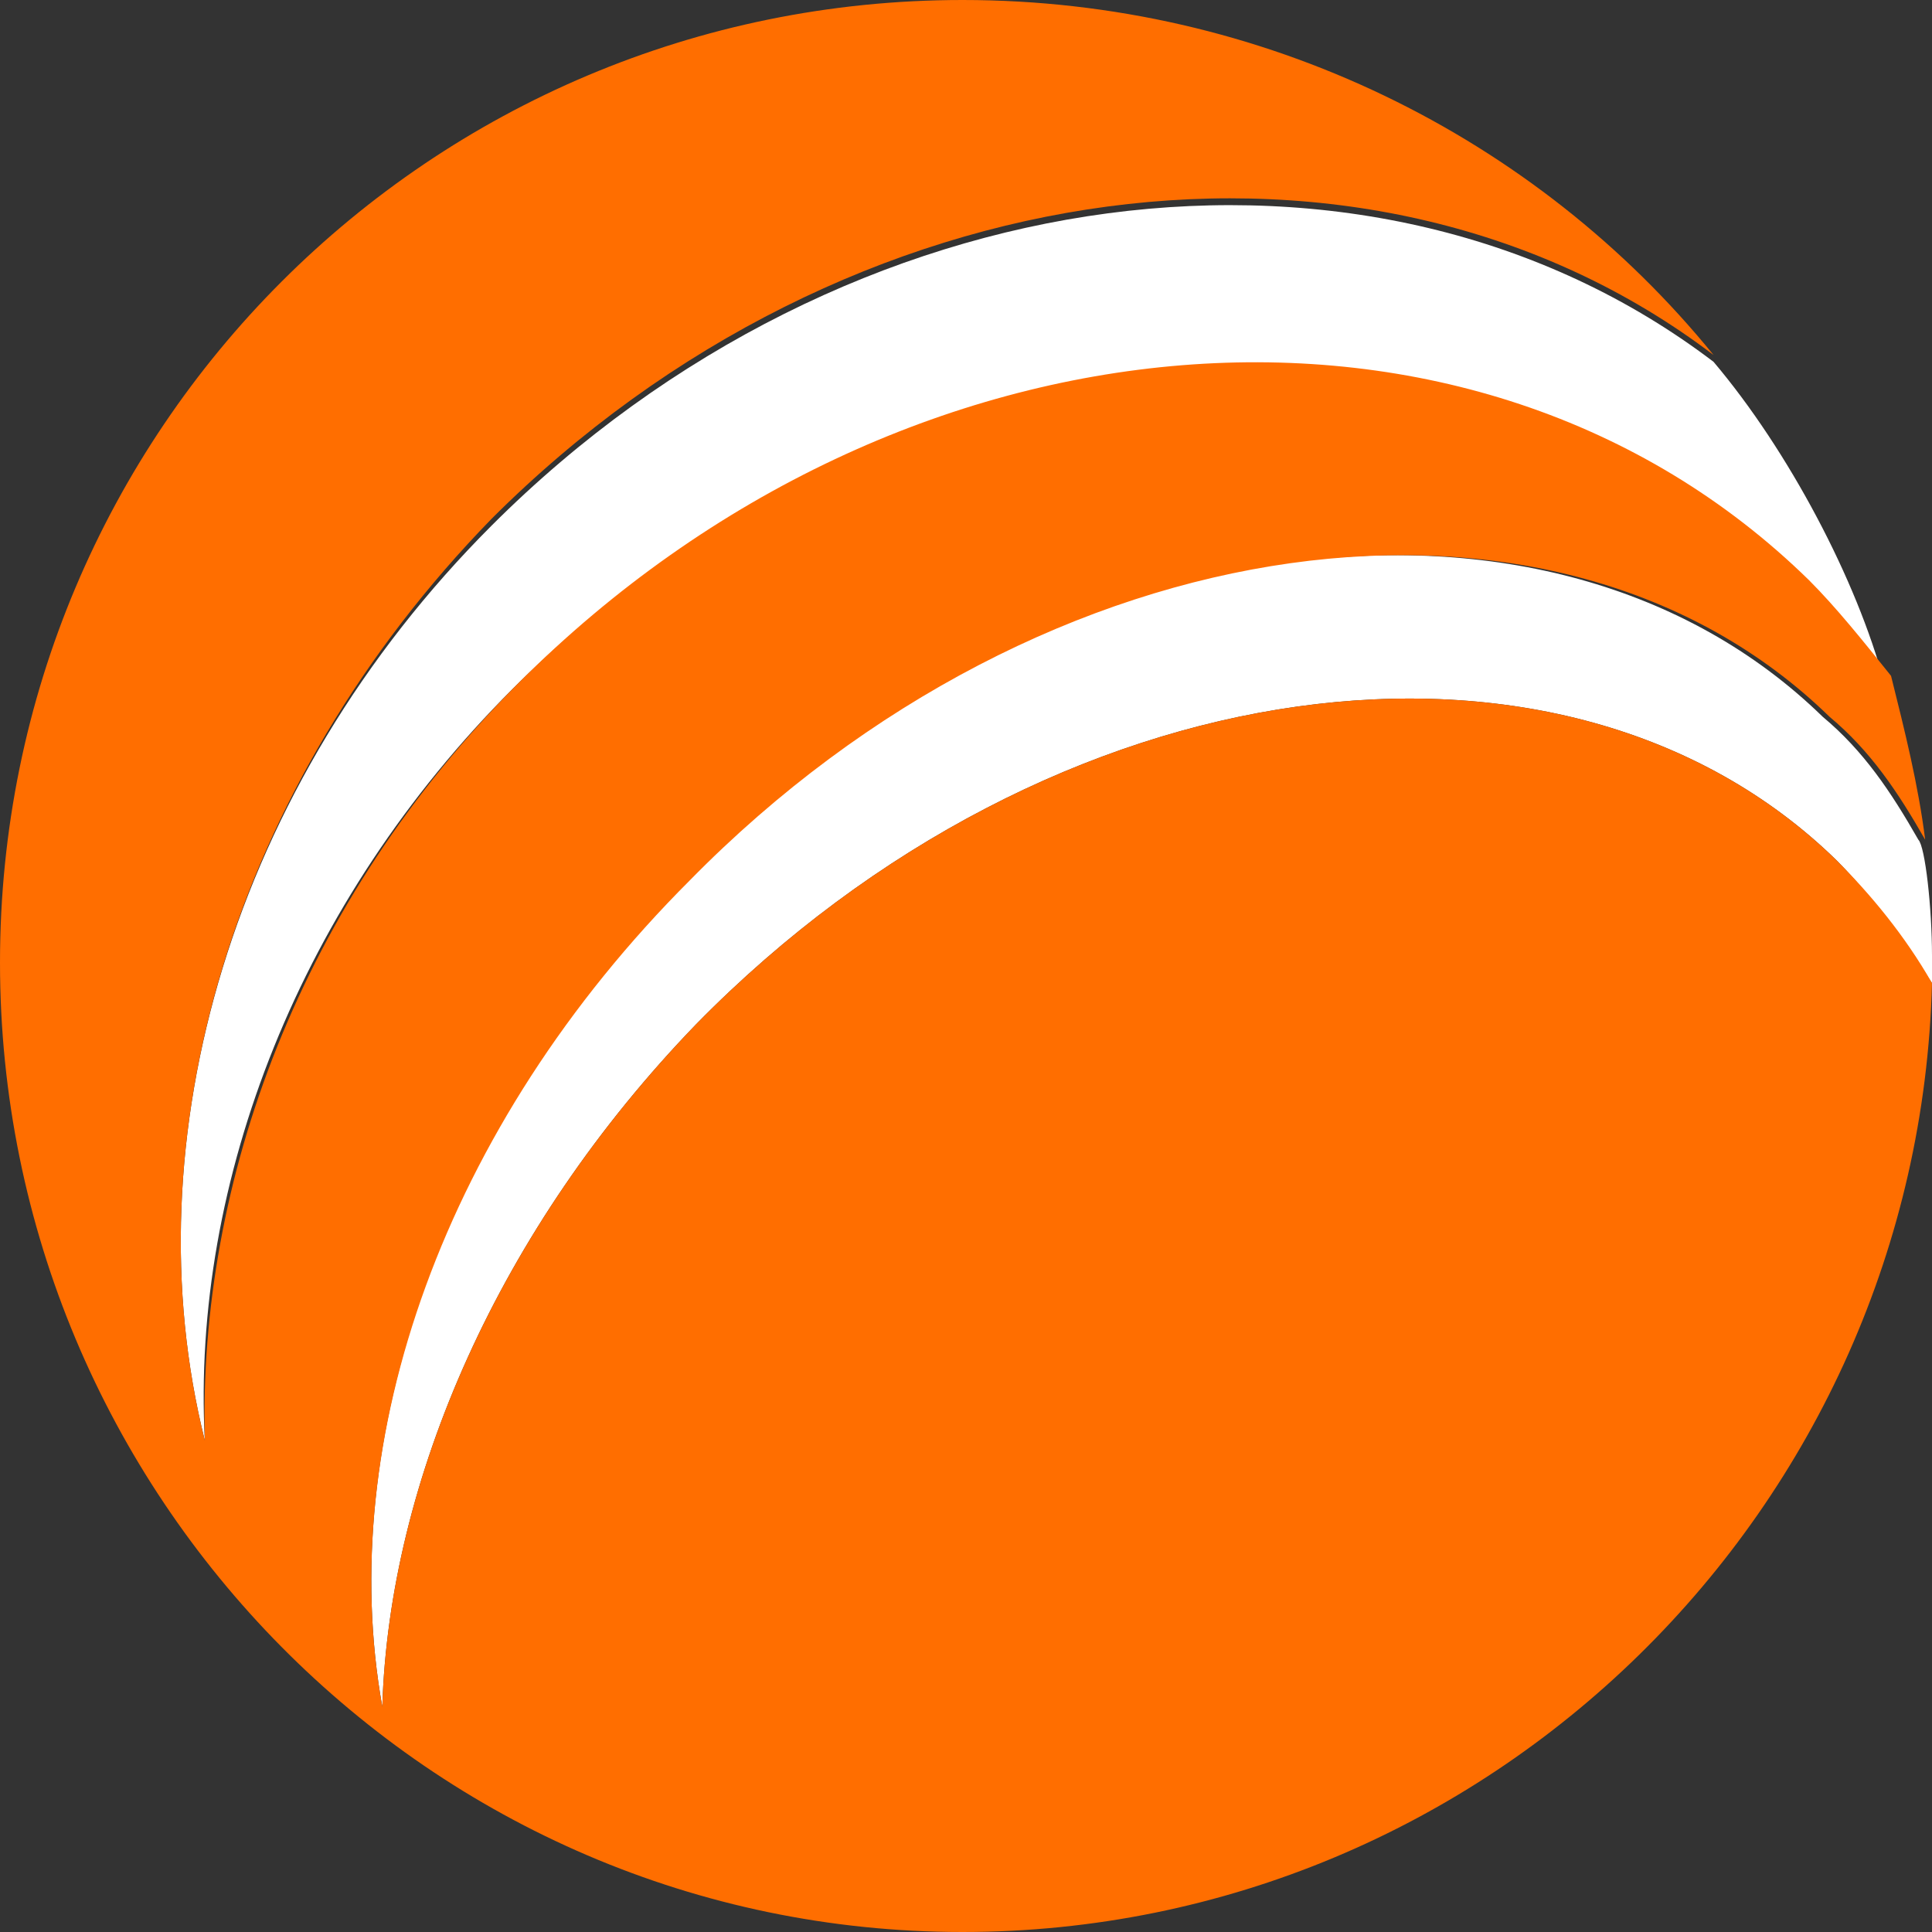 <?xml version="1.0" encoding="utf-8"?>
<!-- Generator: Adobe Illustrator 22.1.0, SVG Export Plug-In . SVG Version: 6.00 Build 0)  -->
<svg version="1.1" id="Layer_1" xmlns="http://www.w3.org/2000/svg" xmlns:xlink="http://www.w3.org/1999/xlink" x="0px" y="0px"
	 viewBox="0 0 28.3 28.3" style="enable-background:new 0 0 28.3 28.3;" xml:space="preserve">
<rect x="0" y="0" width="28.3" height="28.3" fill="#333333" stroke="none"/>
<style type="text/css">
	.st0{fill:#FFFFFF;}
	.st1{fill:#FF6E00;}
</style>
<path class="st0" d="M28.1,12.3c-0.4-0.7-0.8-1.3-1.4-1.8c-4-3.9-11.5-2.9-16.7,2.4C6.5,16.5,4.9,21.1,5.6,25c0.1-3.3,1.7-7,4.6-10
	c5.2-5.3,12.7-6.3,16.7-2.4c0.5,0.5,1,1.2,1.4,1.8c0-0.1,0-0.3,0-0.4C28.3,13.3,28.2,12.4,28.1,12.3z M7.5,10.1
	c5.6-5.6,14-6.3,18.9-1.5c0.4,0.4,0.8,0.9,1.2,1.4c-0.4-1.5-1.4-3.4-2.5-4.7c-5-3.8-12.7-2.8-17.9,2.4C3.4,11.5,1.9,16.7,3,21.1
	C2.8,17.3,4.4,13.2,7.5,10.1z"/>
<path class="st1" d="M14.1,28.3C6.3,28.3,0,21.9,0,14.1C0,6.3,6.3,0,14.1,0c4.4,0,8.4,2,11,5.2c-5-3.8-12.7-2.8-17.9,2.4
	C3.4,11.5,1.9,16.7,3,21.1c-0.1-3.8,1.4-7.9,4.6-11.1c5.6-5.6,14-6.3,18.9-1.5c0.4,0.4,0.8,0.9,1.2,1.4c0.2,0.8,0.4,1.6,0.5,2.4
	c-0.4-0.7-0.8-1.3-1.4-1.8c-4-3.9-11.5-2.9-16.7,2.4C6.5,16.5,4.9,21.1,5.6,25c0.1-3.3,1.7-7,4.6-10c5.2-5.3,12.7-6.3,16.7-2.4
	c0.5,0.5,1,1.1,1.4,1.8C28.1,22.1,21.8,28.3,14.1,28.3z"/>
</svg>
